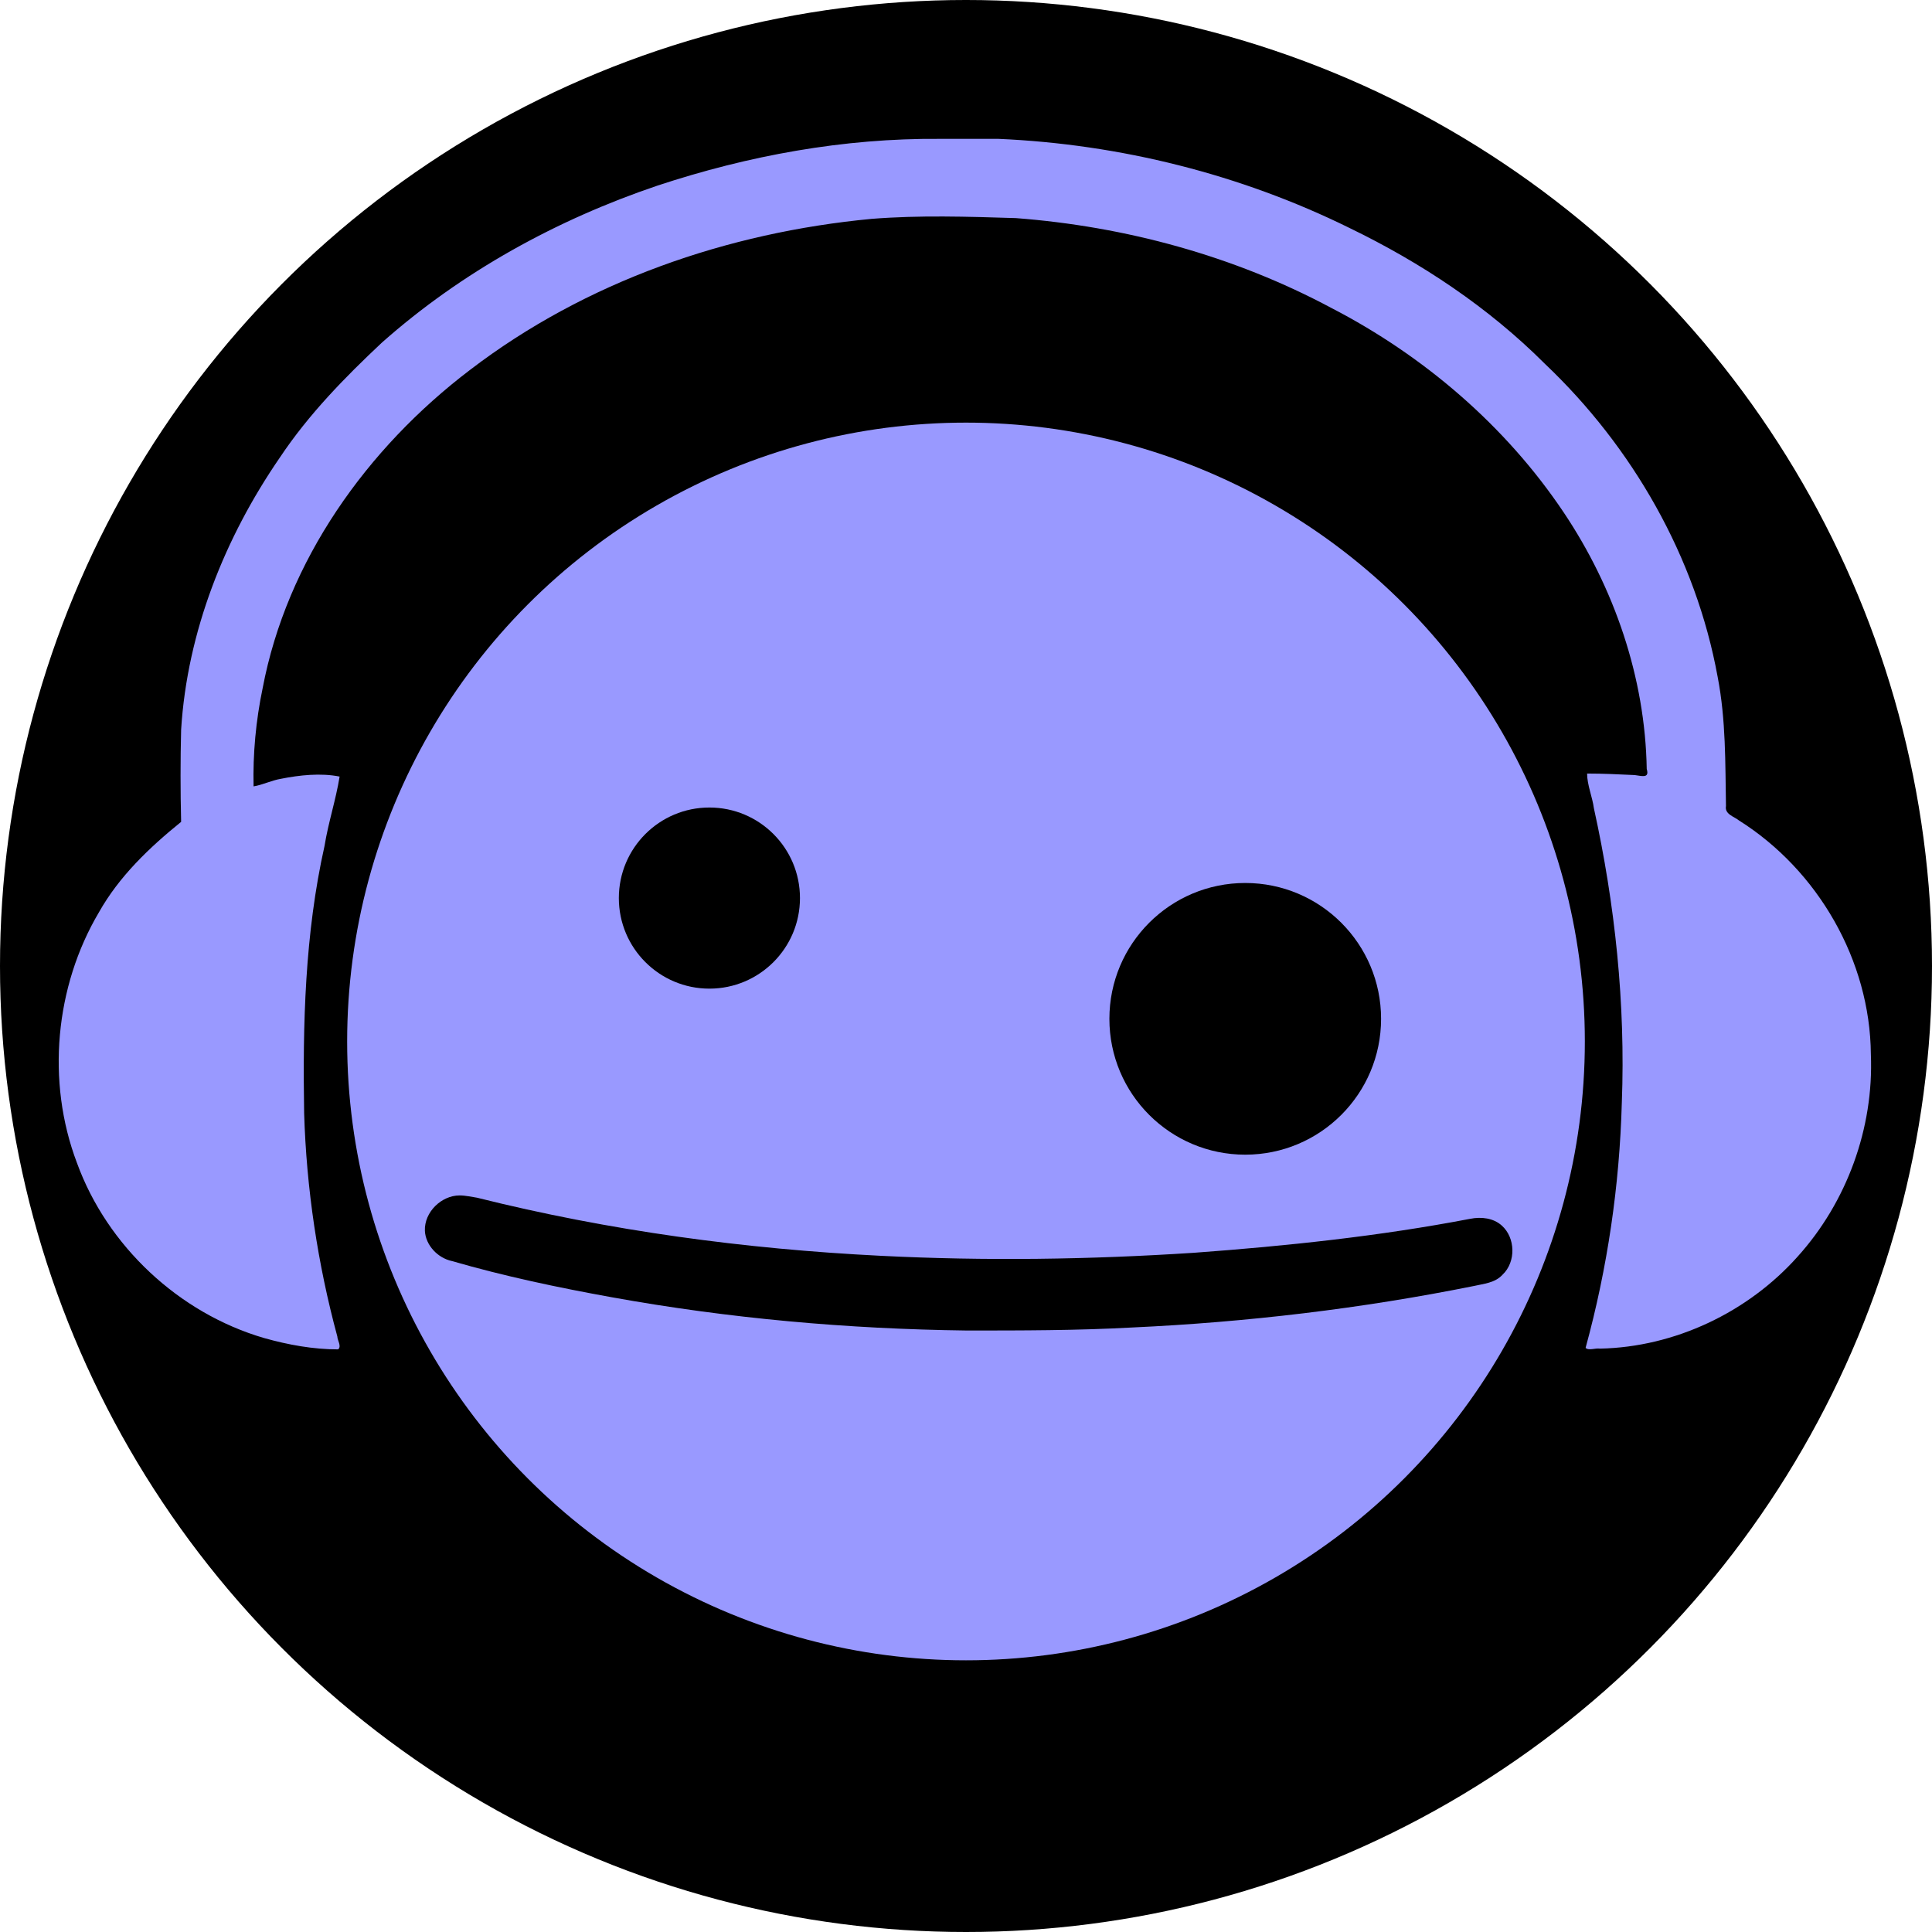 <svg version="2.0" viewBox="0 0 256 256" xmlns="http://www.w3.org/2000/svg">
  <circle id="kreis" cx="128" cy="128" r="128" />
  <circle id="kopf" cx="128" cy="138" r="82" fill="#99f" />
  <circle id="auge-links" cx="94" cy="119" r="12" />
  <circle id="auge-rechts" cx="165" cy="135" r="18" />
  <path id="kopfhoerer"
    d="m124.5 18.4c-12.7-0.1-25.3 2.2-37.4 6.2-13.3 4.5-25.9 11.4-36.5 20.8-4.9 4.6-9.7 9.5-13.5 15.2-7.3 10.6-12.3 23.1-13.1 36.1-0.1 4-0.1 8.1 0 12.2-4.2 3.4-8.2 7.2-10.9 12-5.8 9.8-7 22.4-2.9 33.2 4 11 13.5 19.9 24.8 23.2 3.2 0.9 6.5 1.5 9.8 1.5 0.5-0.4-0.1-1.2-0.1-1.7-2.6-9.6-4.1-19.6-4.4-29.6-0.2-11.8 0.1-23.8 2.7-35.4 0.5-3.1 1.5-6.1 2-9.2-2.5-0.5-5.3-0.2-7.8 0.3-1.2 0.2-2.4 0.8-3.6 1-0.1-4.3 0.3-8.7 1.2-13 3.2-16.9 13.8-31.8 27.5-42.2 15.3-11.7 34.1-18.2 53.2-20 6.3-0.5 12.7-0.3 19.1-0.1 14.5 1.1 28.9 5 41.8 11.9 12.2 6.3 23.1 15.6 30.8 27.1 6.7 10 10.8 21.9 11 34 0.4 1.3-0.7 0.9-1.6 0.8-2.1-0.1-4.2-0.2-6.3-0.2 0 1.5 0.7 3.1 0.9 4.6 2.8 12.7 4.2 25.9 3.7 39-0.3 11-1.9 21.9-4.8 32.5 0.4 0.4 1.3 0 1.9 0.1 9.9-0.2 19.6-4.8 26.2-12.2 6.5-7.2 10.1-17 9.7-26.8-0.1-12.4-7-24.4-17.5-31-0.6-0.5-1.9-0.8-1.7-1.9-0.1-5.7 0-11.4-1.1-17.1-2.9-15.9-11.3-30.5-22.9-41.5-7.5-7.5-16.4-13.4-25.9-18-14.4-7.1-30.4-11.1-46.5-11.8h-7.7zM60.9 158.4 60.9 158.4"
    fill="#99f" />
  <path id="mund"
    d="m60.9 158.4c-2.4 0-4.7 2.2-4.6 4.7 0.1 1.9 1.7 3.6 3.6 4 6.9 2 14 3.5 21.2 4.8 15.5 2.8 31.2 4.2 47 4.4 7.3 0 14.6 0 21.9-0.4 15.2-0.7 30.4-2.5 45.3-5.5 1.3-0.3 2.8-0.4 3.8-1.5 1.8-1.7 1.7-4.9-0.1-6.5-1.1-1-2.7-1.2-4.2-0.9-12 2.3-24.3 3.6-36.6 4.5-13.8 0.9-27.6 1.1-41.5 0.4-18-0.9-35.9-3.3-53.5-7.7-0.7-0.1-1.5-0.3-2.3-0.3z" />
</svg>